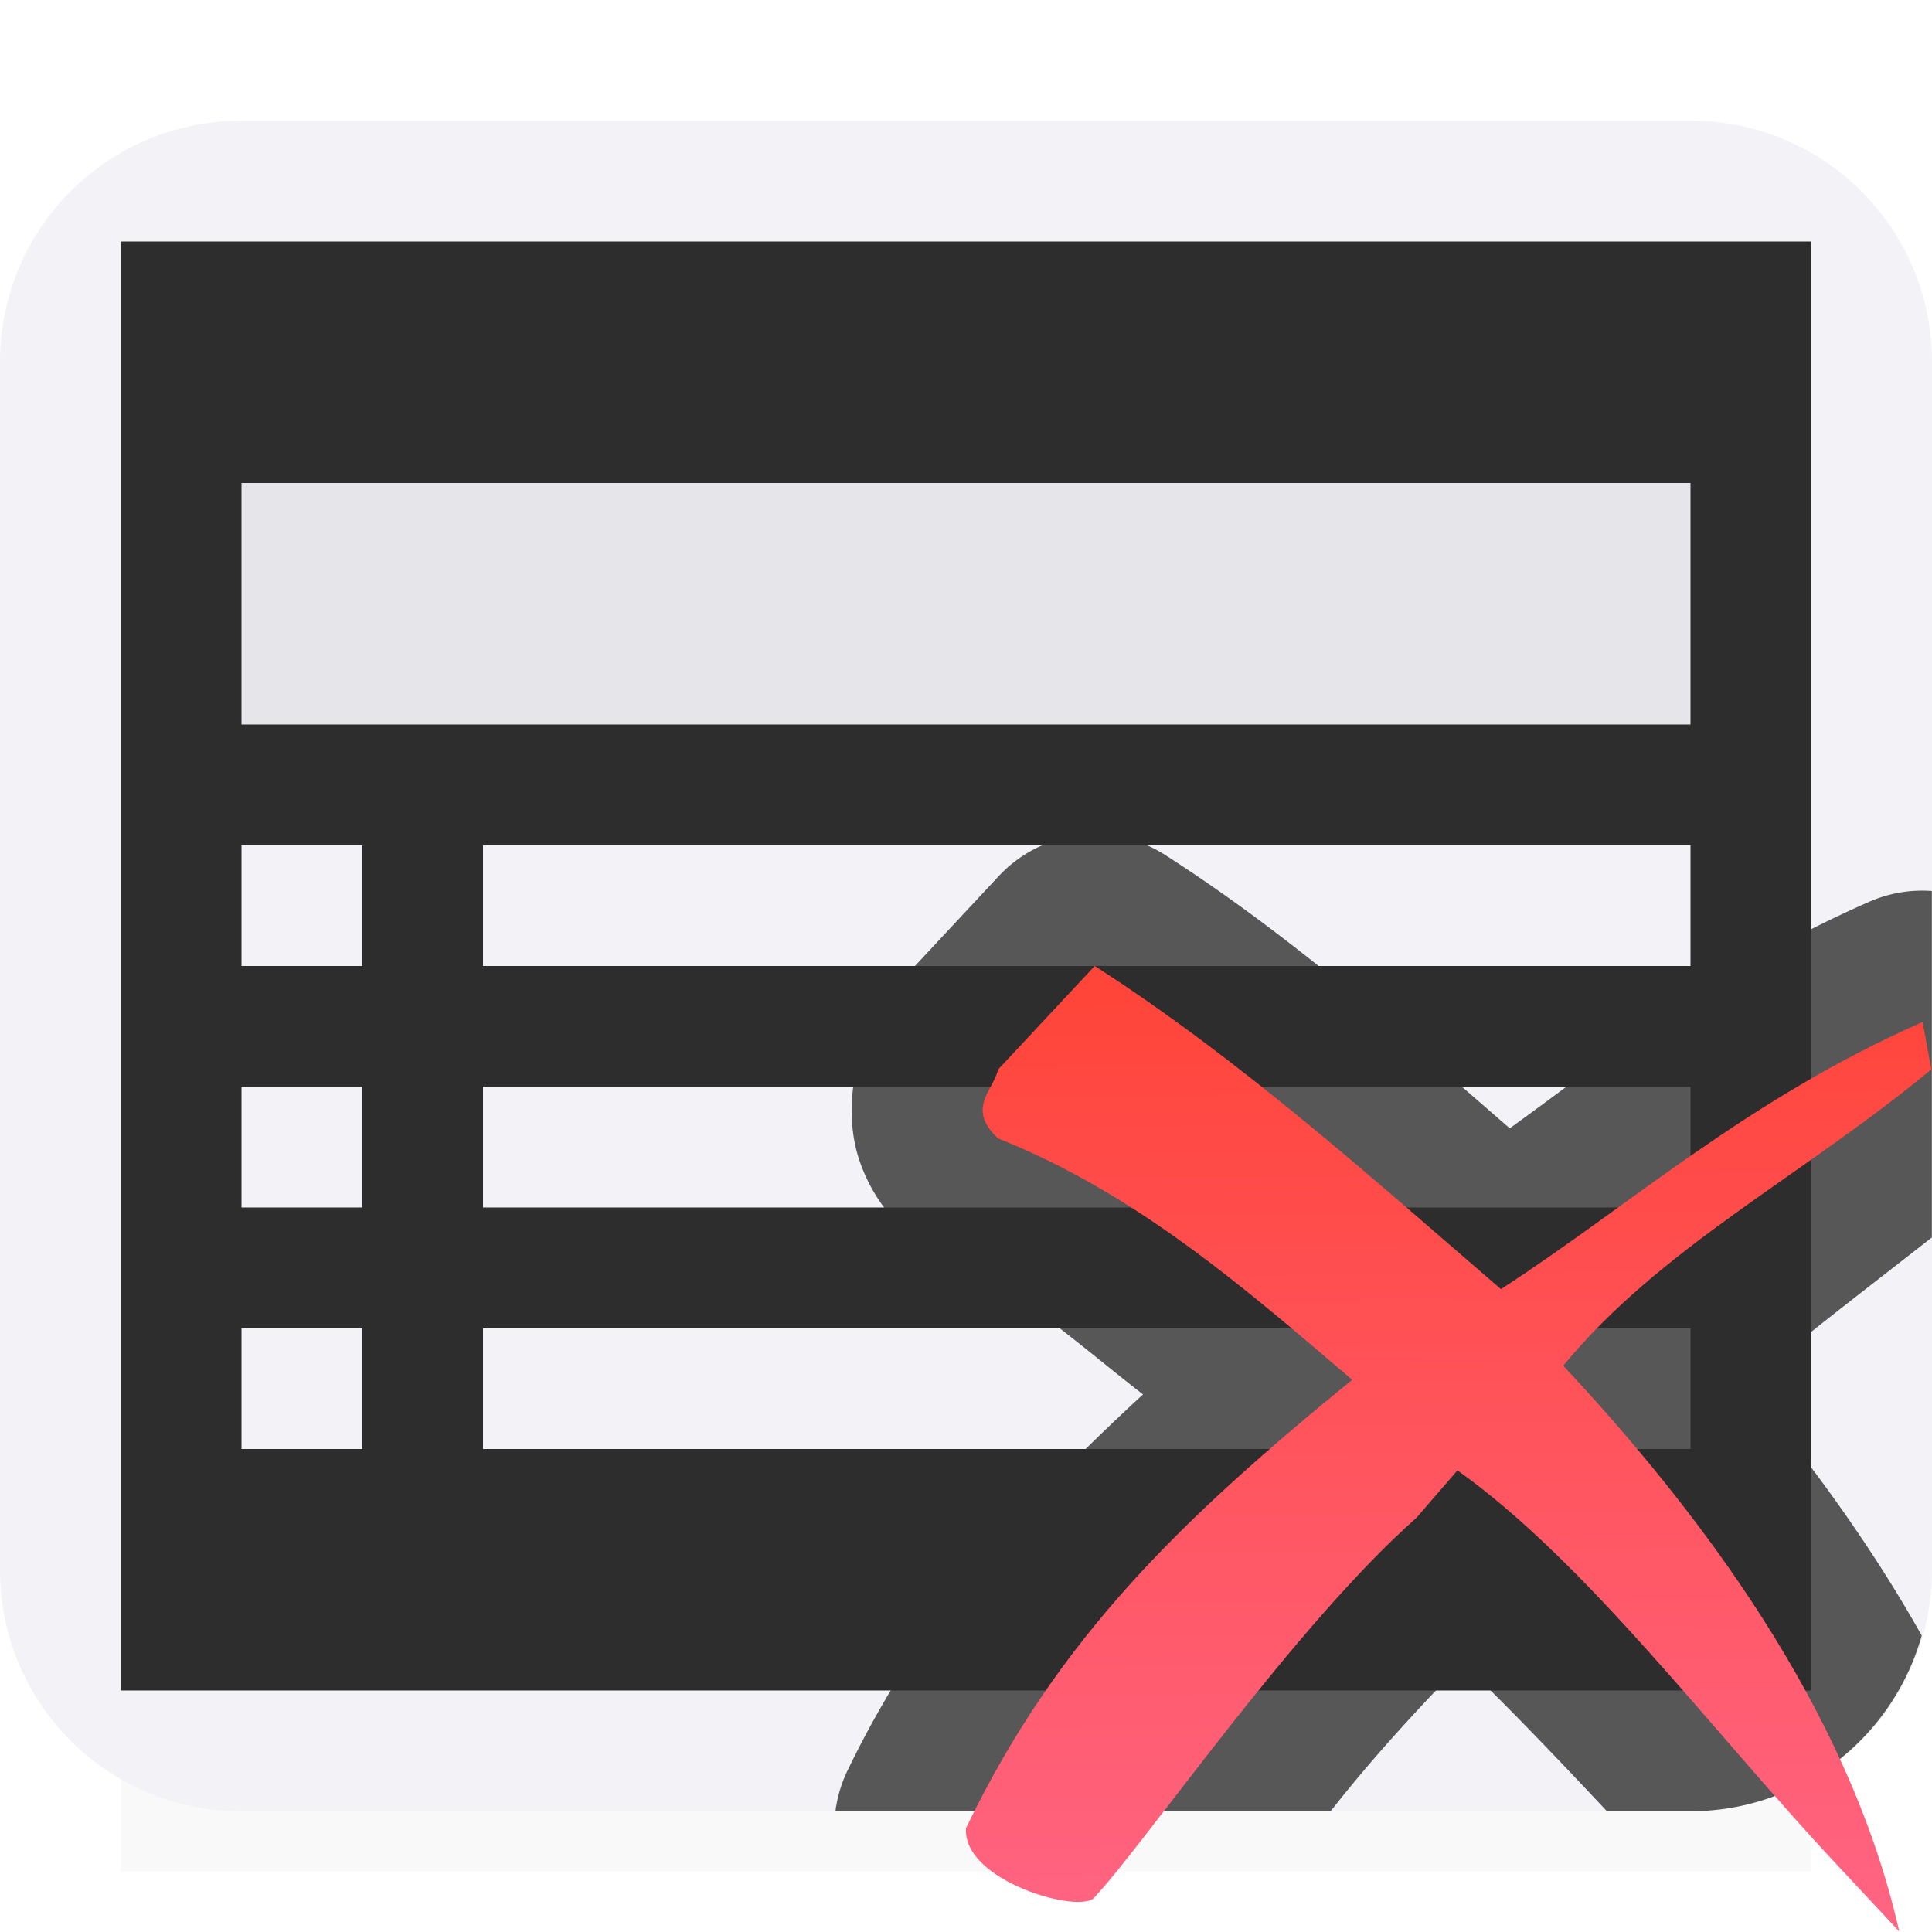 <svg viewBox="0 0 16 16" xmlns="http://www.w3.org/2000/svg" xmlns:xlink="http://www.w3.org/1999/xlink"><filter id="a" color-interpolation-filters="sRGB" height="1.095" width="1.097" x="-.049" y="-.047"><feGaussianBlur stdDeviation=".366"/></filter><linearGradient id="b" gradientTransform="matrix(.806 0 0 .8 3.161 3.202)" gradientUnits="userSpaceOnUse" x1="11.193" x2="11.111" y1="15.846" y2="6.233"><stop offset="0" stop-color="#ff6482"/><stop offset="1" stop-color="#ff453a"/></linearGradient><linearGradient id="c" gradientUnits="userSpaceOnUse" x1="8" x2="8" y1="14" y2="2"><stop offset="0" stop-color="#2d2d2d"/><stop offset=".389" stop-color="#2d2d2d"/><stop offset="1" stop-color="#2d2d2d"/></linearGradient>







     /&amp;amp;amp;amp;amp;gt;
 <path d="m1 12.941h14v2.559h-14z" filter="url(#a)" opacity=".15" stroke-width="1.015"/><path d="m2 1c-1.108 0-2 .892-2 2v10c0 1.108.892 2 2 2h12c1.108 0 2-.892 2-2v-10c0-1.108-.892-2-2-2zm-1 1h14v12h-14z" fill="#f2f2f7"/><path d="m1 2v12h14v-12z" fill="url(#c)"/><path d="m2 4h12v2h-12z" fill="#e5e5ea"/><g fill="#f2f2f7"><path d="m2 11h1v1h-1z"/><path d="m2 9h1v1h-1z"/><path d="m4 11h10v1h-10z"/><path d="m4 9h10v1h-10z"/><path d="m2 7h1v1h-1z"/><path d="m4 7h10v1h-10z"/></g><path d="m9.035 6.91a1.09 1.09 0 0 0 -.766.348l-.799.857a1.09 1.09 0 0 0 -.264.488c.061-.256.023-.19-.096.191-.059.19-.09.504-.002.787.088.283.254.494.414.643a1.09 1.09 0 0 0 .34.215c.561.224 1.081.705 1.604 1.109-.96.885-1.824 1.821-2.449 3.119a1.09 1.09 0 0 0 -.098.332h4.1c.007-.009.011-.013.018-.021.357-.453.727-.848 1.074-1.207.386.372.784.788 1.197 1.229h.691c.918 0 1.679-.616 1.916-1.455-.43-.766-.939-1.454-1.455-2.072.433-.371.994-.798 1.539-1.225v-2.869a1.09 1.09 0 0 0 -.516.088c-1.329.585-2.152 1.283-2.98 1.877-.896-.776-1.78-1.573-2.848-2.26a1.09 1.09 0 0 0 -.621-.174z" fill="#2d2d2d" fill-opacity=".784"/><path d="m9.066 8-.8.857c-.043.181-.265.324 0 .571 1.128.45 2.007 1.207 2.932 1.999-1.409 1.15-2.437 2.134-3.198 3.713-.03.443.961.718 1.066.571.436-.469 1.648-2.241 2.665-3.142l.339-.392c1.075.766 2.101 2.15 3.126 3.248l.533.571c-.42-1.862-1.674-3.498-2.783-4.686.806-.979 1.98-1.569 3.049-2.454l-.073-.392c-1.452.639-2.426 1.522-3.492 2.212-1.101-.949-2.156-1.899-3.365-2.677z" fill="url(#b)"/></svg>